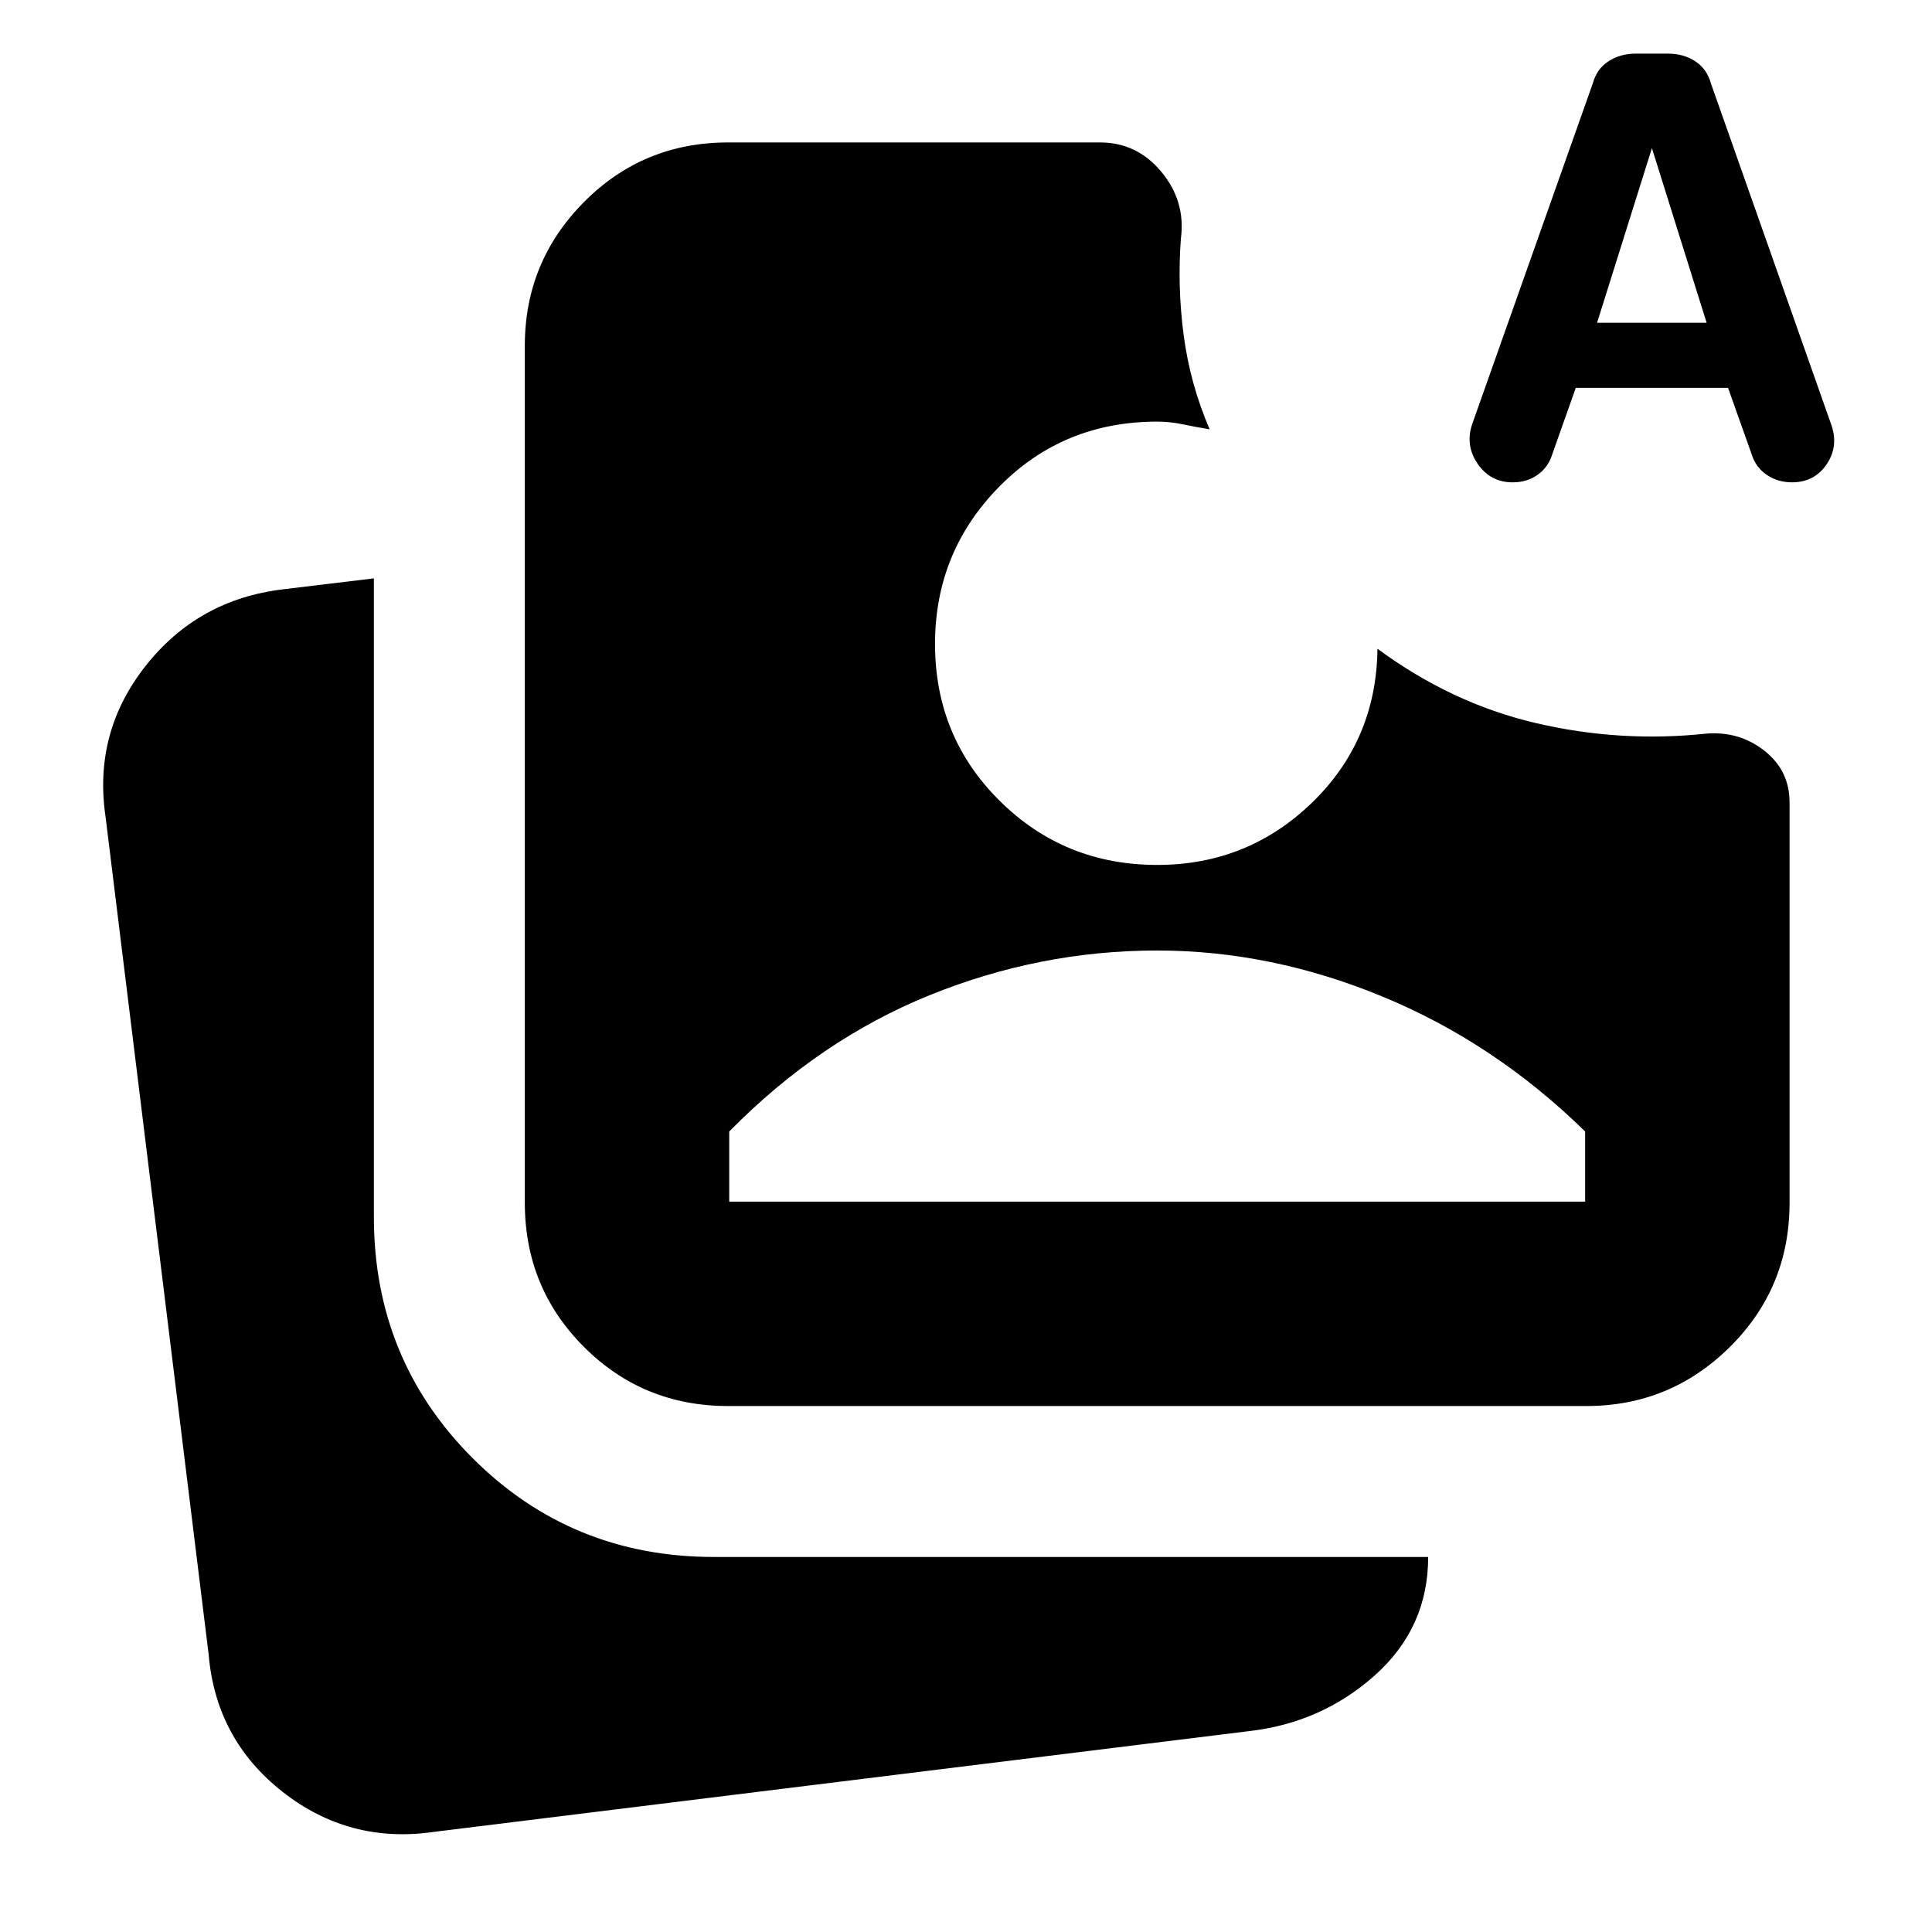 <svg xmlns="http://www.w3.org/2000/svg" height="24" viewBox="0 -960 960 960" width="24"><path d="m783-767.28-11.63 32.82q-2 6.57-7.28 10.35-5.28 3.78-12.41 3.78-11.07 0-17.39-9.13-6.31-9.13-2.81-19.69l60.02-169.57q2-7.13 7.82-10.88 5.81-3.75 13.38-3.75h16.19q7.57 0 13.38 3.75 5.82 3.75 7.82 10.88l60.02 170.2q3.5 10.56-2.56 19.38-6.07 8.81-17.14 8.81-7.06 0-12.56-3.75-5.5-3.75-7.5-10.31l-11.7-32.89H783ZM216-49.8q-42.31 6.26-75.53-19.81-33.23-26.06-36.8-68.37l-51.24-416.3q-6.13-41.81 19.91-74.82 26.03-33.01 68.27-38.07l45.17-5.44v317.26q0 70.83 49.09 119.92 49.09 49.08 119.91 49.08h354.87q0 35.18-26.53 58.84-26.53 23.66-62.77 27.73L216-49.8Zm145.78-211.55q-42.24 0-71.62-29.38-29.38-29.38-29.38-71.62v-425.87q0-41.74 29.38-71.37 29.38-29.63 71.62-29.63h184.76q18.46 0 30.57 14.64t9.67 33.1q-1.8 23.94 1.39 48.12 3.2 24.19 12.9 46.69-6.9-1.13-13.29-2.48-6.39-1.35-12.78-1.35-46.7 0-78.54 32.38-31.85 32.38-31.85 78.08 0 46.13 32.13 77.97 32.13 31.85 78.26 31.85 44.96 0 76.94-30.95 31.97-30.96 32.52-76.48 36.69 27.08 78.57 36.91 41.88 9.83 84.71 5.28 16.39-1.37 28.93 8.46 12.55 9.83 12.55 25.72v198.93q0 42.24-29.63 71.62-29.63 29.38-71.37 29.38H361.78Zm.57-101.56h425.3v-34.85q-44.74-43.87-100.32-66.9Q631.74-487.7 575-487.7q-58.3 0-113.11 22.22-54.8 22.22-99.54 67.72v34.85Zm431.22-436.7h54.45l-27.19-86.78-27.26 86.78Z"/></svg>